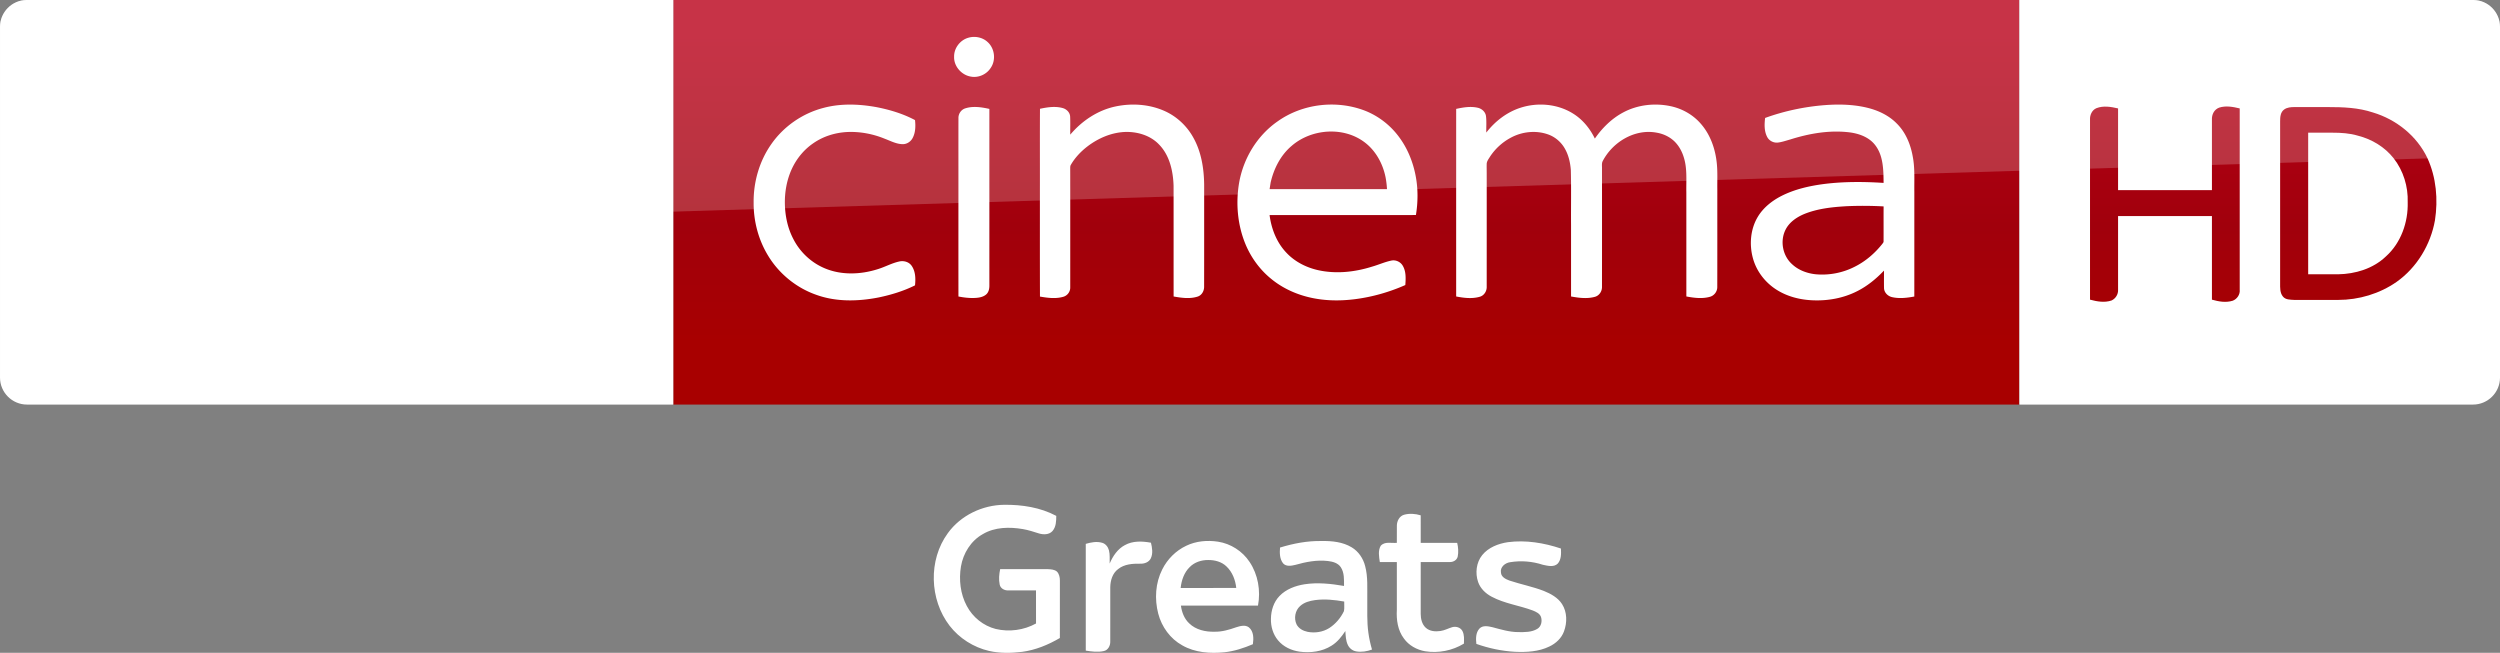 <svg width="3090.4" height="807" viewBox="0 0 2317.8 605.25" xmlns="http://www.w3.org/2000/svg" xmlns:xlink="http://www.w3.org/1999/xlink">
    <rect x="0" y="0" width="2317.8" height="605.25" fill="#808080" stroke="none"/>
    <defs>
        <linearGradient id="b" x1="-8600.5" x2="-8600.5" y1="-4687.6" y2="-4591.4" gradientTransform="matrix(-2.981 0 0 -2.981 -24493 -13655)" gradientUnits="userSpaceOnUse" xlink:href="#a"/>
        <linearGradient id="a" x1="-8600.5" x2="-8600.5" y1="-4687.6" y2="-4591.4" gradientTransform="matrix(-2.981 0 0 -2.981 -24493 -13655)" gradientUnits="userSpaceOnUse">
            <stop stop-color="#a80000" offset="0"/>
            <stop stop-color="#a1000c" offset=".381"/>
            <stop stop-color="#b90019" offset="1"/>
        </linearGradient>
    </defs>
    <path d="M624.21 0h1248v375.09h-1248z" fill="url(#b)" stroke-width="2.981"/>
    <path d="M624.21 375.09H25.01c-13.753 0-25.006-11.253-25.006-25.006V24.694C.004 11.566 10.944.001 24.697.001h599.52z" fill="#fff" stroke-width="3.126"/>
    <g fill="#fff">
        <path d="M897.743 34.998c6.061-1.793 13.082-.457 17.778 3.87 6.721 5.882 8.071 16.856 2.926 24.17-3.811 5.94-11.275 9.279-18.228 7.996-8.71-1.358-15.978-9.549-15.648-18.468-.142-7.936 5.551-15.422 13.172-17.568zM763.172 100.11c16.03-4.35 32.975-3.742 49.2-.824 12.422 2.408 24.77 6.098 35.96 12.054.616 5.589.481 11.65-2.257 16.713-1.838 3.428-5.55 5.776-9.474 5.603-5.753-.172-10.922-2.993-16.195-4.965-11.012-4.539-22.976-6.82-34.888-6.294-11.154.555-22.249 3.976-31.445 10.382-8.499 5.768-15.258 13.944-19.66 23.2-4.99 10.54-7.06 22.332-6.714 33.944.345 10.802 2.648 21.663 7.643 31.302 5.964 11.935 16.128 21.746 28.37 27.117 15.745 6.991 34.025 6.339 50.205 1.163 6.654-2.033 12.812-5.521 19.624-7.029 4.215-1.05 9.158.27 11.679 3.968 3.638 5.214 3.758 12.032 3.105 18.116-10.554 5.266-21.956 8.754-33.477 11.162-19.099 3.765-39.397 4.32-57.932-2.348-18.716-6.504-34.94-19.789-45.075-36.801-8.829-14.635-13.262-31.798-13.127-48.848-.195-19.12 5.348-38.406 16.383-54.099 11.409-16.382 28.774-28.43 48.075-33.515zM1034.04 98.746c15.28-3.263 31.753-2.176 46.05 4.343 11.162 5.086 20.493 13.93 26.367 24.679 7.313 13.12 9.729 28.332 9.939 43.184 0 31.55.037 63.1-.038 94.65.128 4.021-2.115 8.192-6.113 9.414-7.179 2.28-14.905 1.148-22.166-.135-.045-34.213.022-68.433-.038-102.646-.435-13.442-3.54-27.77-13.06-37.829-8.266-8.979-20.943-12.64-32.87-12.016-12.324.727-24.086 5.895-33.845 13.3-6.068 4.657-11.477 10.298-15.34 16.93-.855 1.222-.683 2.752-.72 4.163.06 6.42.007 12.834.037 19.255.015 30.102.008 60.205-.007 90.307.157 4.02-2.596 7.756-6.466 8.814-7.029 2.04-14.522 1.013-21.604-.195-.12-32.615-.052-65.23-.06-97.846.06-25.421-.09-50.843.075-76.257 6.804-1.455 14.013-2.573 20.854-.735 3.683.945 6.938 4.043 7.11 8.004.263 5.566-.007 11.139.113 16.712 10.75-12.767 25.347-22.57 41.782-26.096zM1184.514 112.518c23.059-16.405 54.391-20.05 80.766-9.977 12.437 4.846 23.418 13.27 31.415 23.952 8.153 10.756 13.352 23.583 15.835 36.816 2.258 11.881 2.145 24.138.202 36.05-45.225.053-90.457 0-135.682.03 1.658 12.782 6.579 25.467 15.58 34.888 7.787 8.334 18.363 13.728 29.428 16.196 16.577 3.69 33.965 1.8 50.048-3.279 5.88-1.657 11.492-4.245 17.485-5.528 4.178-1.065 8.791.975 10.937 4.696 3.188 5.378 2.805 11.904 2.378 17.905-14.68 6.474-30.26 10.967-46.178 13.037-14.477 1.898-29.344 1.68-43.567-1.822-12.49-3.046-24.439-8.627-34.415-16.78-10.547-8.492-18.776-19.736-23.99-32.21-7.395-17.824-9.166-37.8-5.985-56.77 3.893-22.729 16.72-43.994 35.743-57.204m13.022 22.706c-10.231 8.634-16.54 21.093-19.495 34.003-.33 2.04-.653 4.08-.968 6.128 36.283 0 72.567-.007 108.85 0-.225-3.683-.638-7.343-1.328-10.974-2.49-12.43-8.911-24.371-19.068-32.18-19.593-15.167-49.53-12.977-67.99 3.023zM1409.7 99.893c15.94-5.153 34.266-3.6 48.593 5.326 8.934 5.484 15.782 13.87 20.32 23.254 6.857-9.842 15.603-18.565 26.27-24.221 13.375-7.172 29.337-8.957 44.114-5.784 10.547 2.266 20.426 7.801 27.567 15.933 9.234 10.344 13.938 24.064 15.183 37.723.727 7.779.3 15.603.412 23.412-.03 30.124.038 60.264-.045 90.389.128 4.32-2.88 8.289-7.073 9.316-7.051 1.906-14.523.953-21.596-.39.007-32.105-.008-64.217-.015-96.33-.173-8.416.495-16.893-.698-25.257-1.095-7.456-3.773-14.882-8.821-20.583-4.621-5.28-11.23-8.559-18.093-9.699-20.268-3.773-40.942 8.799-50.056 26.66-.907 2.092-.427 4.455-.517 6.668.015 36.44.037 72.882-.015 109.322.21 4.239-2.416 8.47-6.616 9.572-7.194 1.988-14.83.975-22.054-.33-.007-22.099-.007-44.197-.007-66.296-.128-16.982.24-33.973-.195-50.948-.548-6.968-2.138-13.997-5.694-20.08-3.435-5.972-9.009-10.705-15.527-12.97-11.207-3.938-23.944-2.573-34.34 3.03a52.712 52.712 0 0 0-19.271 17.486c-1.336 2.235-3.226 4.44-3.18 7.186-.076 2.813.022 5.626.014 8.439.03 34.948.008 69.903-.007 104.851.225 4.186-2.288 8.41-6.436 9.564-7.111 2.048-14.725 1.126-21.874-.27 0-37.708-.022-75.417 0-113.118.015-20.26-.007-40.521.008-60.782 6.488-1.433 13.307-2.58 19.9-1.088 3.788.803 7.194 3.774 7.734 7.742.645 5.063.143 10.194.3 15.28 8.101-10.457 19.046-18.926 31.715-23.007zM1692.195 97.433c12.895-.923 26.022-.645 38.647 2.378 10.306 2.453 20.358 7.134 27.807 14.822 8.138 8.094 12.669 19.158 14.664 30.32 2.138 10.817 1.373 21.881 1.508 32.833-.015 32.375.023 64.75-.022 97.125-6.714 1.238-13.713 2.1-20.449.6-4.005-.817-7.523-4.23-7.636-8.446-.12-5.4.008-10.802-.037-16.195-7.247 7.644-15.528 14.41-24.972 19.143-12.64 6.436-27.034 9.002-41.136 8.394-11.455-.473-22.984-3.308-32.796-9.369-10.786-6.579-19.15-17.178-22.54-29.397-3.594-12.872-2.416-27.387 4.627-38.909 5.086-8.319 12.985-14.567 21.574-18.985 12.49-6.362 26.36-9.467 40.191-11.237 18.13-2.236 36.471-2.108 54.684-.945-.067-7.862-.135-15.843-2.205-23.487-1.613-5.97-4.734-11.672-9.55-15.64-5.363-4.41-12.174-6.623-18.955-7.62-18.858-2.506-38.016.854-56.011 6.54-3.78 1.035-7.502 2.386-11.402 2.828-3.938.383-7.981-1.68-9.797-5.213-2.828-5.394-2.64-11.762-1.913-17.636 17.913-6.488 36.726-10.464 55.72-11.904m18.977 93.788c-13.052.787-26.321 2.242-38.518 7.216-7.006 2.933-13.772 7.576-17.253 14.53-5.258 10.434-2.715 24.07 5.986 31.895 5.963 5.633 14.005 8.588 22.076 9.421 12.444 1.118 25.204-1.373 36.313-7.126 9.782-4.906 18.25-12.197 25.077-20.71.6-.856 1.553-1.659 1.433-2.829.052-10.749-.045-21.506.037-32.247a339.159 339.159 0 0 0-35.15-.15zM894.968 100.449c7.239-2.318 15.025-1.073 22.293.517 0 26.022-.015 52.043 0 78.065.03 28.602-.015 57.197.008 85.799.022 3.06-.728 6.413-3.256 8.401-3.173 2.528-7.456 2.933-11.364 3.053-4.733.09-9.436-.502-14.065-1.403-.037-31.58-.015-63.152-.015-94.732.023-23.547-.037-47.093.023-70.639-.09-4.02 2.49-7.876 6.376-9.061z"/>
    </g>
    <path d="M421.97 333.52c4.064 2.188 12.19 4.689 22.818 4.689 17.817.312 27.507-6.565 34.696-22.505l95.648-213.18c-4.063-2.188-12.816-4.376-19.692-4.689-12.19-.313-28.757 2.188-39.384 27.507l-30.945 73.142-60.952-98.461c-4.063-1.25-13.441-2.813-20.63-2.813-21.255 0-33.445 7.814-45.948 21.255l-58.764 64.39 47.511 74.705c8.752 13.753 20.317 20.63 39.072 20.63 12.19 0 22.505-2.813 27.194-5.001l-57.201-86.27 40.635-42.823 66.578 104.4zm-125.34-80.644c0 15.629-6.252 24.693-36.884 24.693-4.064 0-7.502-.313-10.94-.938V68.461c0-15.94 5.314-32.195 36.258-32.195 3.75 0 7.814.313 11.565 1.25zm-63.452-31.257c0 29.382-19.067 50.637-58.139 55.013-28.132 3.126-69.079-.625-88.458-2.813-.625-3.126-1.25-7.19-1.25-10.315 0-25.631 13.753-31.57 26.88-31.57 13.442 0 34.697 2.188 50.638 2.188 17.504 0 22.505-5.94 22.505-11.565 0-7.502-6.877-10.315-20.63-13.128l-36.571-6.564c-30.632-5.94-46.886-27.194-46.886-49.7 0-27.505 19.38-50.323 57.513-54.7 28.757-3.125 64.078.313 83.145 2.814.625 3.438.937 6.564.937 10.002 0 25.631-13.44 30.945-26.569 30.945-10.002 0-25.318-1.875-43.135-1.875-18.129 0-25.318 5-25.318 10.94 0 6.251 7.19 9.064 18.442 10.94l35.321 6.564c36.26 6.876 51.575 27.507 51.575 52.825" fill="url(#b)" stroke-width="2.981"/>
    <path d="M1872.2 375.09h420.6c13.753 0 25.006-11.253 25.006-25.006V24.754c0-13.253-11.003-24.756-24.756-24.756H1872.2z" fill="#fff" fill-rule="evenodd"/>
    <g fill="url(#b)" stroke-width="2.981">
        <path d="M1943.7 100.27c6.502-2.5 13.503-1.25 20.005.25v75.768h87.02v-65.265c-.25-4.751 2-9.502 6.752-11.253 6.251-2 12.753-.75 19.005.75v168.04c.5 4.501-2.501 8.752-6.502 10.252-6.502 2-13.003.75-19.255-1v-77.518h-87.02v68.266c.25 4.251-2.25 8.252-6.002 10.002-6.501 2.25-13.503 1-20.005-.75v-166.79c-.25-4.251 1.75-9.002 6.002-10.753zM2117.7 101.52c2.75-2 6.252-2.25 9.502-2.25h31.007c14.253 0 28.257.5 41.76 5 21.755 6.502 40.76 21.756 50.512 42.26 8.252 18.005 10.002 38.51 7.002 57.765-4 22.505-16.754 43.76-35.508 57.013-15.754 11.003-35.008 16.754-54.263 16.754h-40.509c-3.751-.25-8.252 0-10.753-3.251-2.75-3.501-2.5-8.002-2.5-12.253v-150.04c0-4.001.25-8.502 3.75-11.003m22.255 21.505V254.3h27.757c16.004-.25 32.508-5.251 44.26-16.504 14.003-12.503 20.755-31.757 20.255-50.262.5-14.503-4-29.257-13.003-40.76-8.252-10.502-20.255-17.754-33.258-21.005-7.501-2.25-15.504-2.75-23.506-2.75z"/>
    </g>
    <path d="M25.006 0C11.253 0 0 11.253 0 25.006v226.3c0-20.005 16.003-36.509 36.008-37.259l2281.8-69.266V25.001c0-13.753-11.253-25.006-25.006-25.006z" fill="#fff" opacity=".2"/>
    <g fill="#fff">
        <path d="M878.724 494.347c11.895-16.51 32.1-26.155 52.303-26.343 16.526-.18 33.533 2.425 48.265 10.275-.037 4.826-.157 10.192-3.497 14.042-3.047 3.482-8.293 3.497-12.414 2.289-4.96-1.561-9.914-3.212-15.055-4.083-12.406-2.109-25.997-1.944-37.113 4.653-11.002 6.11-18.207 17.72-20.286 29.976-2.034 12.353-.578 25.517 5.411 36.64 5.472 10.417 15.386 18.425 26.816 21.322 12.504 2.972 26.11 1.148 37.368-5.074-.075-10.222-.015-20.444-.03-30.658-8.593-.023-17.18.007-25.765-.008-3.392.165-7.16-1.8-7.88-5.336-.999-4.728-.57-9.674.427-14.372 14.748.015 29.503 0 44.25.007 2.897.12 6.132.293 8.429 2.282 2.086 2.207 2.709 5.389 2.694 8.338-.03 17.735 0 35.47-.022 53.204-10.778 6.312-22.606 11.197-35.057 12.841-10.14 1.216-20.571 1.434-30.583-.856-14.387-3.347-27.589-11.707-36.625-23.415-18.658-24.25-19.798-60.89-1.636-85.724zM1301.651 477.258c5.051-1.433 10.537-1.013 15.52.518.008 8.503-.007 17.007.008 25.502 11.273.015 22.546-.007 33.818.015.968 4.158 1.329 8.564.466 12.767-.773 3.37-4.33 5.208-7.596 5.035-8.893.046-17.794-.007-26.695.015 0 16.031.007 32.07-.008 48.1.03 4.616 1.194 9.645 4.759 12.85 3.64 3.272 8.938 3.662 13.569 2.949 3.79-.525 7.167-2.432 10.8-3.512 3.444-1.029 7.737.142 9.509 3.46 1.92 3.587 1.53 7.827 1.433 11.752-10.695 6.515-23.671 9.089-36.032 7.093-7.685-1.359-15.063-5.411-19.626-11.836-5.711-7.55-7.07-17.33-6.544-26.545v-44.31c-5.261 0-10.522-.008-15.776.007-.698-4.908-1.809-10.515.78-15.033 3.686-4.36 10.035-2.334 14.988-2.8.045-5.35-.06-10.701.038-16.045.052-4.203 2.341-8.713 6.59-9.982zM1099.772 505.995c9.096-4.413 19.565-5.29 29.472-3.797 11.813 1.823 22.703 8.81 29.278 18.792 7.85 11.73 10.402 26.651 7.79 40.453-23.821.022-47.643.007-71.464.007.796 6.065 3.077 12.159 7.618 16.414 6.184 6.11 15.288 8.06 23.724 7.813 6.822.127 13.419-1.839 19.79-4.083 3.738-1.17 8.429-2.597 11.866.023 4.563 3.73 4.51 10.312 3.738 15.64-8.444 3.588-17.285 6.522-26.456 7.483-13.201 1.32-27.22.345-38.966-6.387-11.153-6.102-19.13-17.157-22.32-29.375-3.543-13.54-2.665-28.497 3.722-41.075 4.736-9.48 12.601-17.382 22.208-21.908m3.242 19.754c-5.224 5.066-7.655 12.285-8.406 19.378 17.18-.015 34.358.022 51.545-.023-.78-7.37-3.572-14.762-9.044-19.933-4.45-4.368-10.89-6.034-16.984-5.967-6.244-.06-12.698 1.997-17.111 6.545zM1186.74 507.654c12.452-3.828 25.428-6.312 38.502-6.064 9.539-.173 19.603.795 27.934 5.846 6.342 3.79 10.732 10.335 12.496 17.442 2.68 10.034 1.831 20.504 1.966 30.771.105 10.312-.435 20.684 1.006 30.928.713 5.292 1.869 10.515 3.37 15.634-4.676 1.726-9.802 2.574-14.748 1.696-3.272-.578-6.132-2.837-7.58-5.802-2.004-4.045-2.101-8.668-2.38-13.074-3.436 5.224-7.43 10.297-12.833 13.6-8.706 5.553-19.498 6.867-29.585 5.546-7.588-1.088-15.085-4.526-20.016-10.53-4.63-5.523-6.777-12.84-6.567-19.993.105-7.633 2.522-15.506 7.925-21.075 6.08-6.341 14.71-9.524 23.229-10.882 12.173-1.861 24.556-.525 36.61 1.554-.015-5.862.375-12.286-3.01-17.397-2.612-3.948-7.573-5.201-12-5.734-10.193-1.178-20.392.833-30.164 3.602-3.685.886-8.503 1.779-11.325-1.448-3.235-4.106-3.257-9.667-2.83-14.62m32.438 48.723c-4.961.675-10.125 2.071-13.885 5.561-4.593 4.106-5.839 11.318-3.272 16.85 1.921 3.924 6.124 6.146 10.252 6.994 6.807 1.343 14.2.225 20.106-3.505 5.862-3.805 10.575-9.351 13.592-15.64.638-2.913.12-5.96.27-8.932-8.908-1.546-18.05-2.559-27.063-1.328zM1006.64 504.224c4.872-1.433 10.148-2.47 15.139-1.013 3.234.878 5.508 3.82 6.334 6.965 1.036 4.022.585 8.218.675 12.33 2.92-6.874 7.333-13.539 14.102-17.111 7.34-4.113 16.166-3.715 24.182-2.237 1.14 4.661 2.011 9.862-.075 14.38-1.689 3.685-6.012 5.254-9.847 5.074-7.077-.128-14.8.382-20.541 5.02-5.179 3.828-7.145 10.515-7.25 16.7-.03 16.796.007 33.592-.008 50.389.143 3.82-2.004 8.075-6.019 8.9-5.486 1.239-11.205.458-16.684-.412 0-33 0-65.993-.007-98.985zM1374.173 514.656c5.787-7.167 14.92-10.635 23.784-11.986 16.579-2.169 33.472.608 49.218 5.884.233 4.706.39 10.095-2.874 13.892-3.64 3.723-9.412 2.102-13.885 1.171-9.726-3.182-20.248-4.068-30.35-2.386-4.623.622-9.412 4.51-8.504 9.614.256 4.195 4.526 6.146 7.94 7.422 10.47 3.475 21.383 5.576 31.695 9.547 6.5 2.626 13.111 6.176 17.014 12.233 4.78 7.46 4.818 17.172 1.809 25.3-2.297 6.379-7.61 11.257-13.652 14.08-9.817 4.78-21.022 5.335-31.747 4.87-12.218-.675-24.316-3.257-35.852-7.325-.555-4.826-.63-10.455 2.897-14.252 3.1-3.19 7.956-2.147 11.813-1.276 7.918 2.071 15.859 4.563 24.122 4.586 5.944.075 12.353.195 17.622-2.972 3.73-2.154 4.735-7.145 3.482-11.01-1.126-3.273-4.525-4.789-7.482-6.004-12.579-4.736-26.268-6.417-38.224-12.804-5.599-2.927-10.507-7.58-12.608-13.652-2.83-8.233-1.734-18.042 3.782-24.932z"/>
    </g>
</svg>
